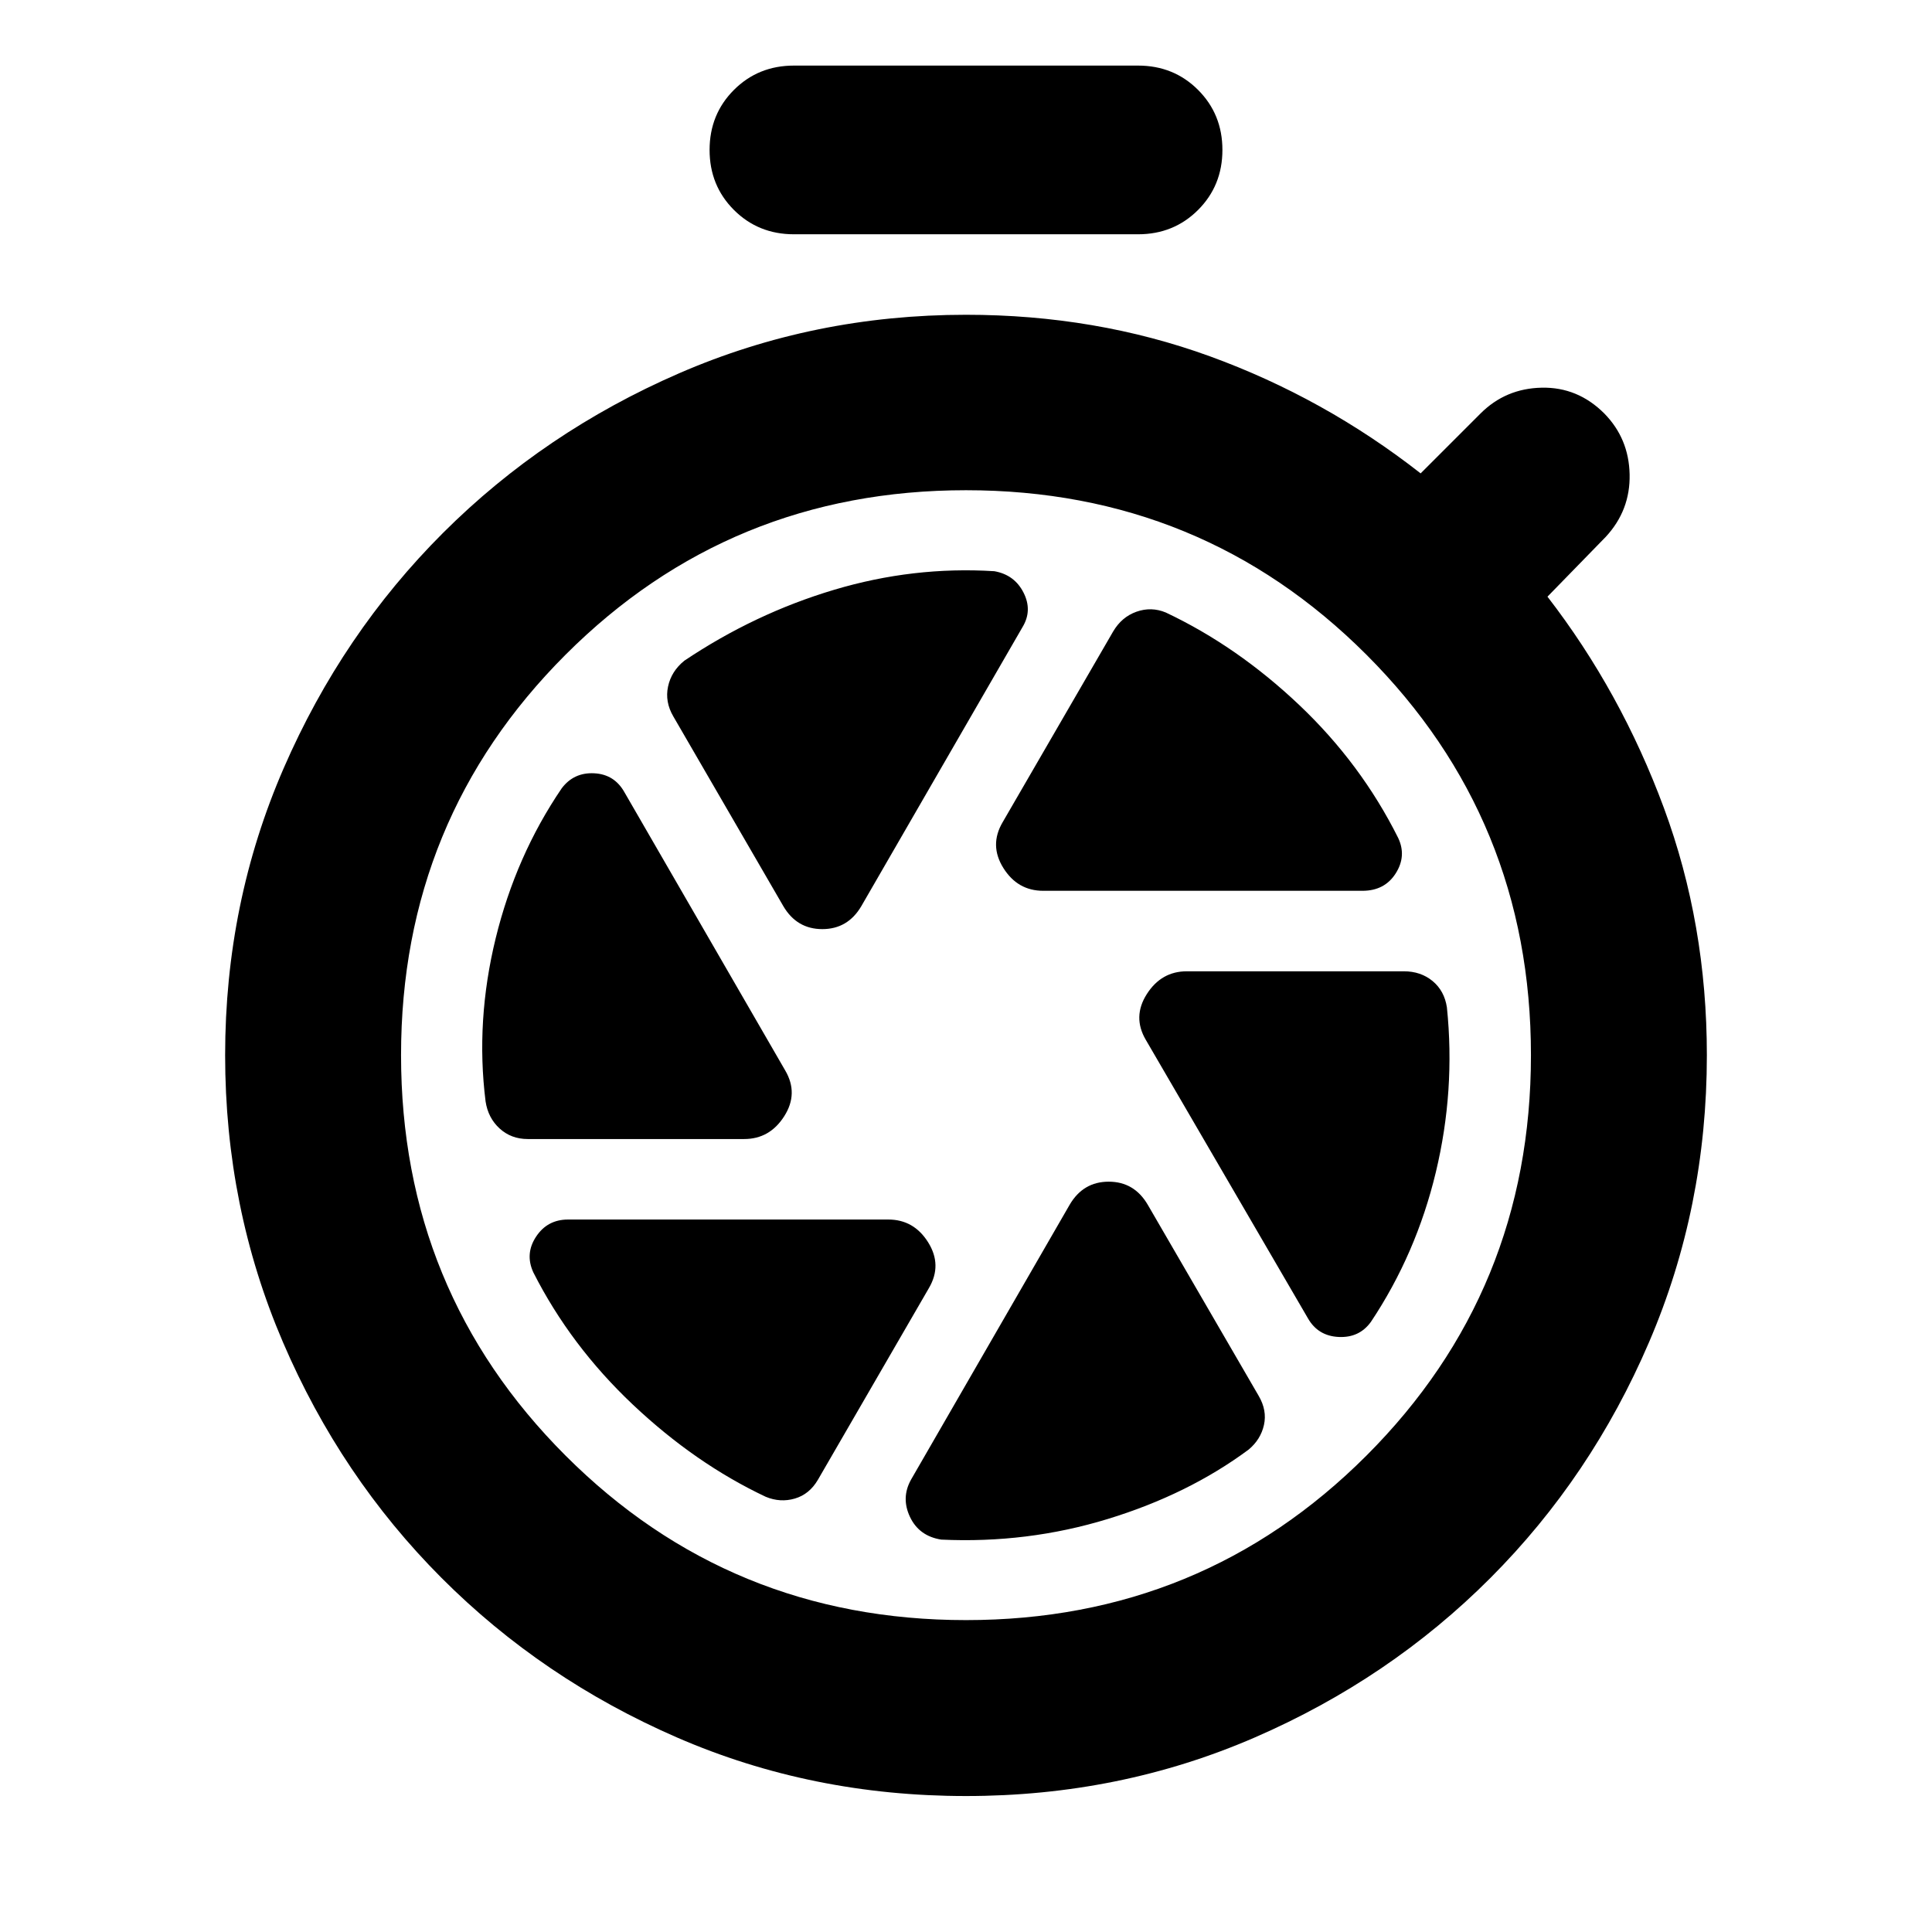 <svg xmlns="http://www.w3.org/2000/svg" height="24" viewBox="0 -960 960 960" width="24"><path d="M394.5-843.59q-17.72 0-29.82-12.09-12.09-12.1-12.09-29.82t12.09-29.82q12.1-12.09 29.82-12.09h171q17.72 0 29.82 12.09 12.09 12.1 12.09 29.82t-12.09 29.82q-12.1 12.09-29.82 12.09h-171ZM480-67.56q-76.67 0-143.61-29.1-66.93-29.1-117.01-79.3-50.08-50.19-78.79-117.13-28.72-66.93-28.72-142.61 0-75.67 29.1-142.6 29.1-66.94 79.29-117.02 50.2-50.07 117.13-79.17 66.94-29.1 142.61-29.1 64.43 0 121.2 20.64 56.76 20.65 104.71 58.17l29.76-29.76q12.44-12.44 30.37-12.82 17.94-.38 31.13 12.82 12.2 12.43 12.58 30.25.38 17.81-11.82 31.01l-29 29.76q36.48 47.24 57.84 104.95 21.36 57.72 21.36 122.87 0 75.68-28.72 142.61-28.71 66.94-78.79 117.13-50.08 50.2-117.13 79.3-67.06 29.1-143.49 29.1Zm0-87.42q117.24 0 198.98-81.74t81.74-198.98q0-117.23-81.74-198.97T480-716.41q-117.24 0-198.98 81.74T199.28-435.7q0 117.24 81.74 198.98T480-154.98Zm38.35-362.39H677q11 0 16.5-8.62t1.26-17.62q-18.48-37-49.24-66.14t-66.24-45.9q-7.24-3-14.6-.38-7.35 2.62-11.59 9.86l-54.89 94.74q-6.72 11.43.38 22.75 7.09 11.31 19.77 11.31ZM428-509.76l80.09-138.65q5-8.24.5-17.12t-14.5-10.64q-40.24-2.53-79.64 9.24-39.41 11.76-74.41 35.23-6.47 5.24-8.09 12.84t2.62 14.84l54.65 94.26q6.71 11.43 19.39 11.43 12.67 0 19.39-11.43Zm-58.22 115.74q12.68 0 19.89-11.32 7.22-11.31.5-22.75l-79.84-138.17q-5-9-15.12-9.5t-16.12 7.5q-22.76 33.48-32.79 74.5-10.02 41.02-5.02 81.02 1.24 8.24 6.98 13.48t13.98 5.24h107.54Zm91.79 74.06q6.71-11.43-.39-22.75-7.09-11.31-19.77-11.31H282.24q-10.24 0-15.86 8.5-5.62 8.5-1.38 17.74 18.48 36.48 49.48 65.74 31 29.26 66 45.78 7.24 3 14.48.88t11.47-9.36l55.14-95.22Zm108.73-41.43q-6.71-11.44-19.39-11.44-12.67 0-19.39 11.44l-78.85 136.65q-5 9-.5 18.5t15.5 11.26q42.76 2 82.76-10.24 40-12.24 70-34.48 6-5 7.62-12.23 1.62-7.24-2.62-14.48l-55.13-94.98Zm-.95-81.91 80.56 138.37q5 8.76 15.26 9.26t16.03-7.5q22.52-33.76 32.26-74.38 9.74-40.62 5.5-81.86-1.24-8.24-7.1-13.1-5.86-4.86-14.34-4.86H589.74q-12.67 0-19.89 11.32-7.22 11.31-.5 22.75Z"/></svg>